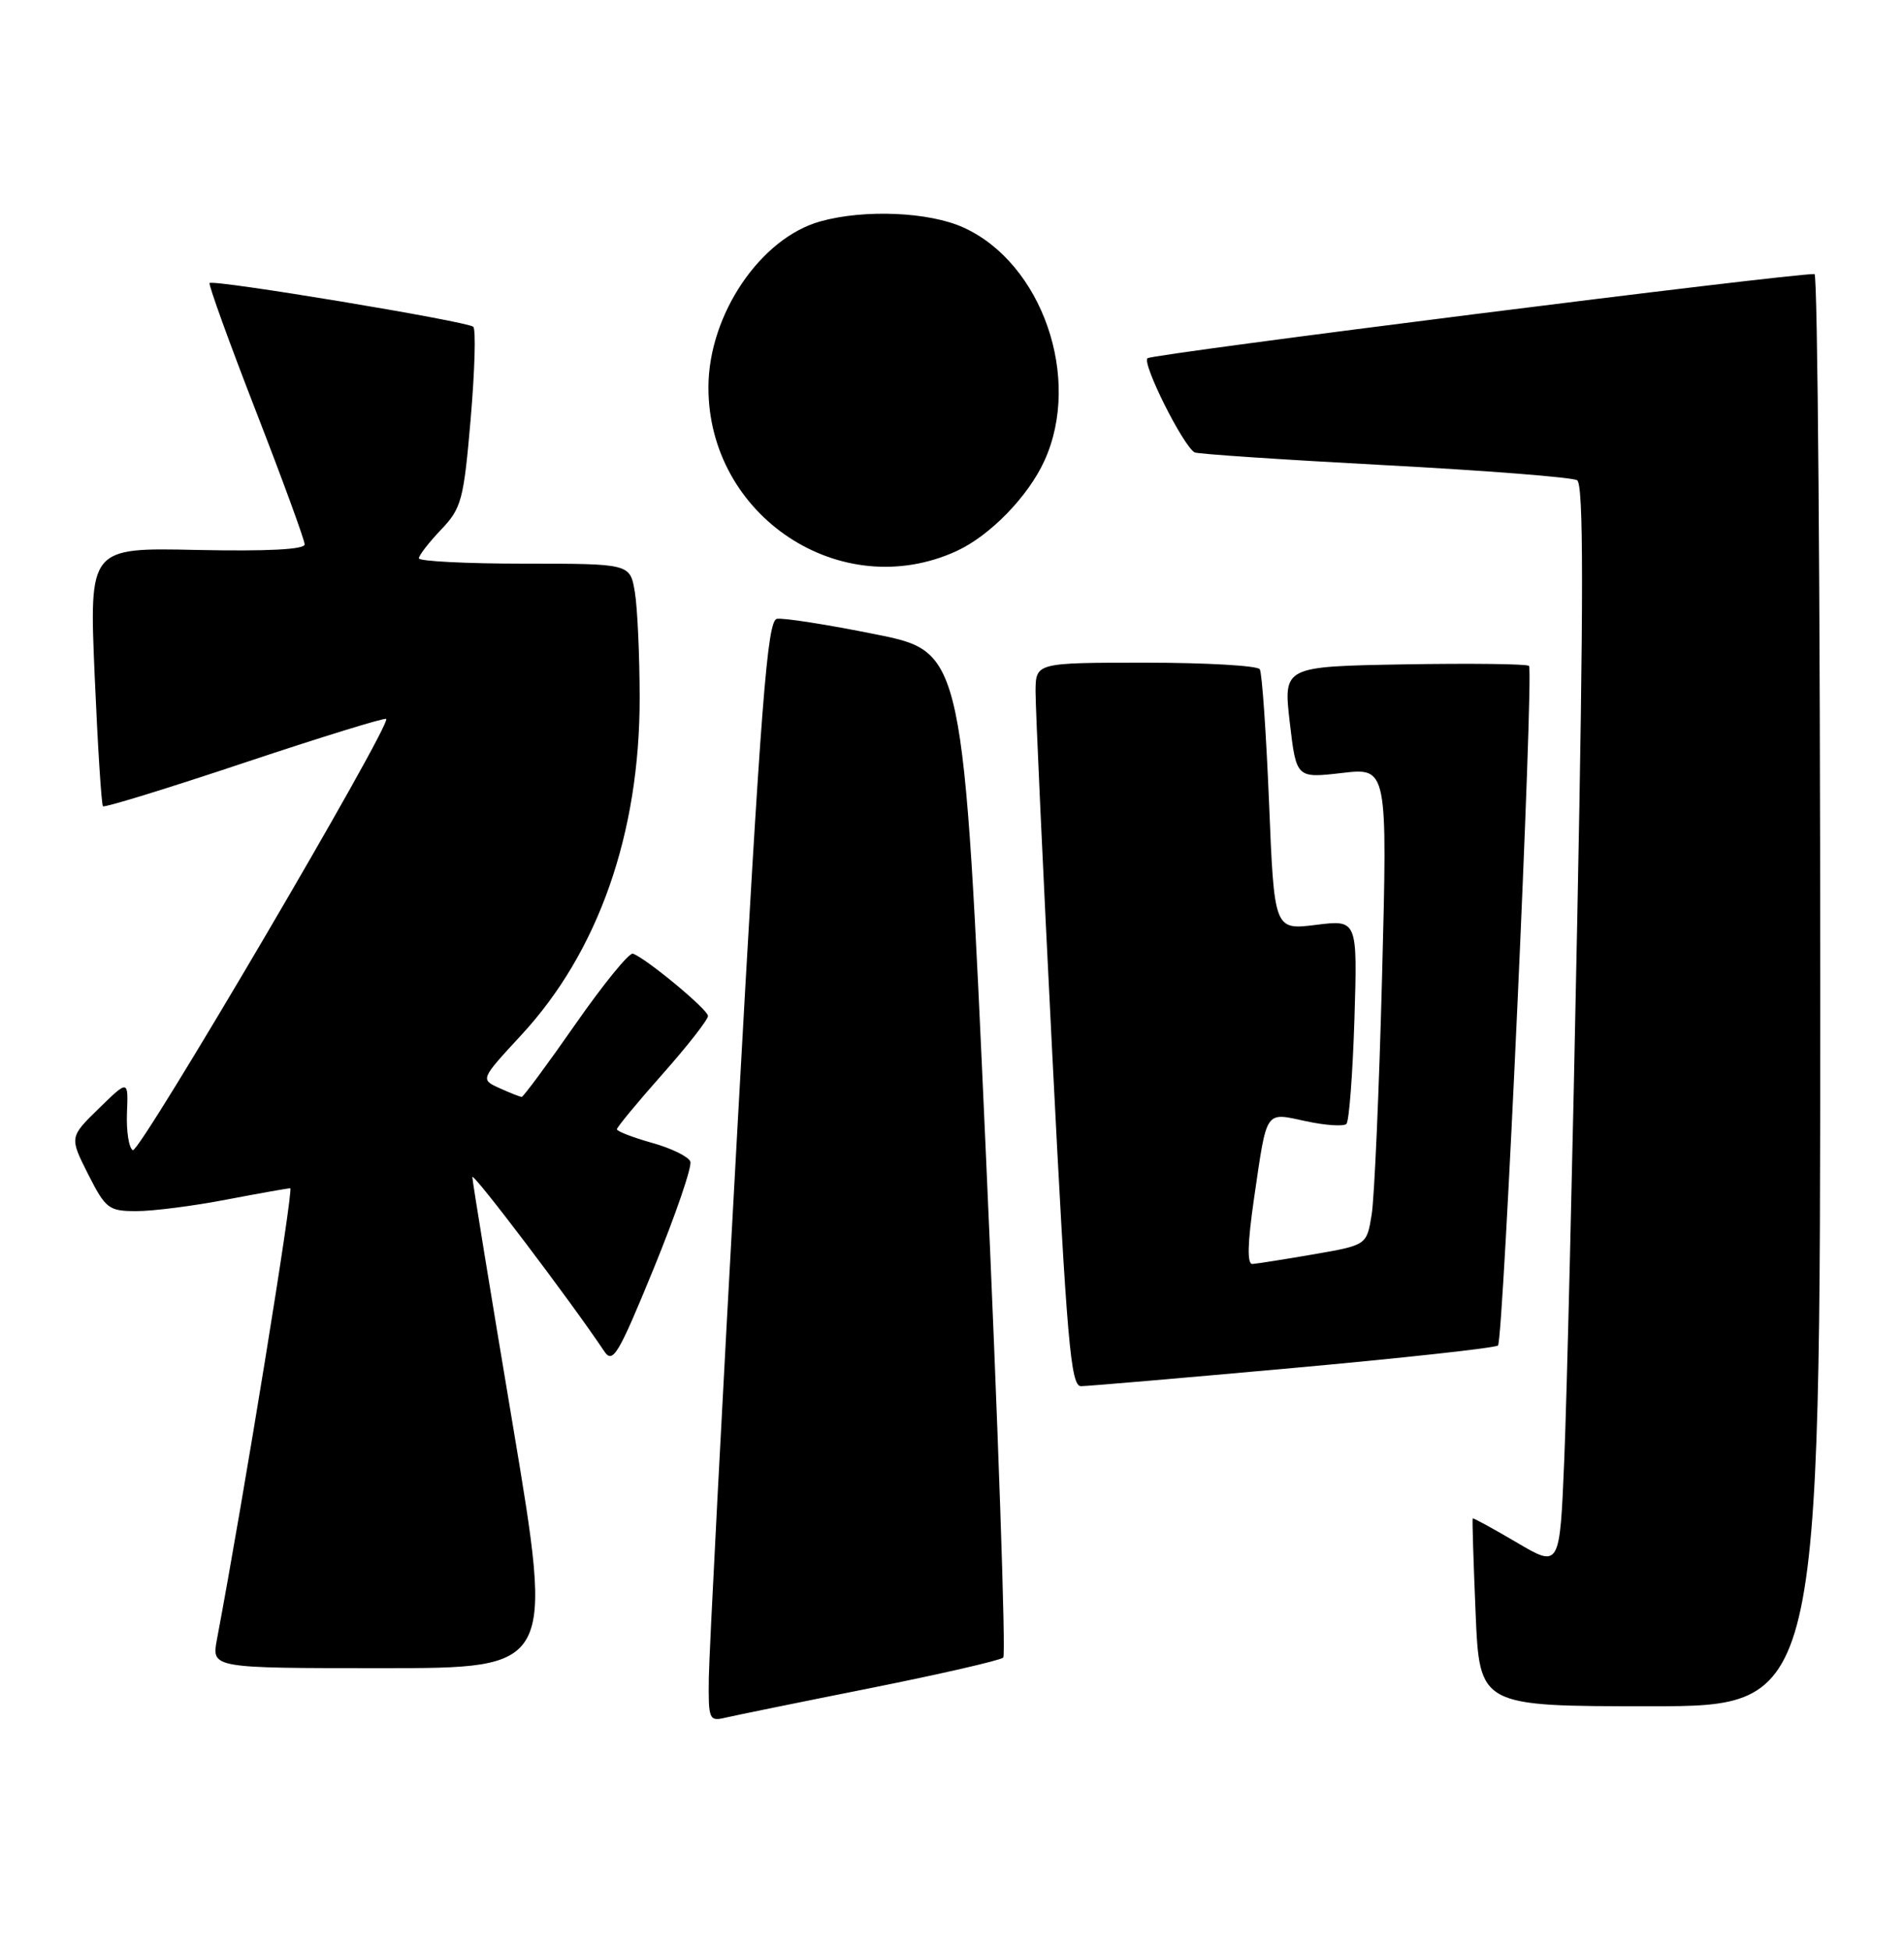 <?xml version="1.0" encoding="UTF-8" standalone="no"?>
<!DOCTYPE svg PUBLIC "-//W3C//DTD SVG 1.1//EN" "http://www.w3.org/Graphics/SVG/1.1/DTD/svg11.dtd" >
<svg xmlns="http://www.w3.org/2000/svg" xmlns:xlink="http://www.w3.org/1999/xlink" version="1.1" viewBox="0 0 250 256">
 <g >
 <path fill="currentColor"
d=" M 114.29 221.62 C 123.52 219.77 131.37 217.97 131.73 217.61 C 132.09 217.25 131.06 187.39 129.44 151.27 C 126.50 85.59 126.50 85.59 115.00 83.28 C 108.67 82.00 102.83 81.09 102.01 81.24 C 100.75 81.48 99.94 91.85 96.83 148.01 C 94.80 184.58 93.11 217.10 93.07 220.27 C 93.00 225.76 93.11 226.01 95.25 225.50 C 96.49 225.21 105.05 223.46 114.29 221.62 Z  M 239.00 130.00 C 239.00 78.30 238.66 35.99 238.25 35.98 C 235.16 35.88 151.32 46.46 150.67 47.03 C 149.92 47.69 155.31 58.48 156.85 59.39 C 157.21 59.60 168.40 60.35 181.72 61.06 C 195.05 61.77 206.46 62.66 207.08 63.05 C 207.93 63.58 207.94 78.16 207.10 120.63 C 206.49 151.91 205.72 183.87 205.39 191.66 C 204.80 205.83 204.80 205.83 199.15 202.50 C 196.04 200.67 193.44 199.25 193.37 199.34 C 193.29 199.43 193.47 205.01 193.75 211.75 C 194.27 224.00 194.27 224.00 216.64 224.00 C 239.00 224.00 239.00 224.00 239.00 130.00 Z  M 67.36 187.25 C 64.43 169.79 62.03 155.07 62.02 154.53 C 62.00 153.74 74.90 170.76 79.34 177.40 C 80.47 179.09 81.18 177.89 85.85 166.49 C 88.73 159.44 90.89 153.14 90.64 152.49 C 90.39 151.84 88.12 150.73 85.59 150.03 C 83.07 149.32 81.00 148.52 81.00 148.25 C 81.00 147.99 83.70 144.72 87.00 141.00 C 90.30 137.28 92.98 133.84 92.96 133.37 C 92.92 132.50 84.79 125.77 83.10 125.20 C 82.61 125.04 79.22 129.20 75.56 134.45 C 71.90 139.70 68.72 144.00 68.50 144.00 C 68.28 144.00 66.96 143.48 65.58 142.85 C 63.06 141.71 63.06 141.71 68.45 135.88 C 78.56 124.96 84.01 109.43 83.99 91.59 C 83.98 86.04 83.70 79.81 83.36 77.75 C 82.74 74.00 82.74 74.00 68.87 74.00 C 61.24 74.00 55.00 73.68 55.00 73.30 C 55.00 72.91 56.31 71.22 57.90 69.55 C 60.60 66.72 60.88 65.68 61.80 55.00 C 62.34 48.67 62.50 43.23 62.14 42.90 C 61.39 42.19 28.00 36.65 27.52 37.16 C 27.35 37.35 30.08 44.91 33.60 53.97 C 37.12 63.03 40.00 70.90 40.00 71.47 C 40.00 72.14 35.10 72.39 25.86 72.20 C 11.71 71.89 11.71 71.89 12.43 88.69 C 12.83 97.93 13.32 105.65 13.52 105.85 C 13.72 106.05 22.09 103.47 32.12 100.12 C 42.16 96.77 50.52 94.19 50.71 94.38 C 51.44 95.11 18.33 151.47 17.44 151.00 C 16.92 150.72 16.58 148.53 16.67 146.12 C 16.85 141.74 16.85 141.74 12.98 145.52 C 9.12 149.29 9.12 149.29 11.57 154.15 C 13.88 158.70 14.27 159.00 17.93 159.00 C 20.07 159.00 25.35 158.33 29.66 157.50 C 33.97 156.68 37.77 156.00 38.11 156.00 C 38.59 156.00 31.99 196.64 28.48 215.25 C 27.78 219.00 27.78 219.00 50.23 219.00 C 72.68 219.00 72.68 219.00 67.36 187.25 Z  M 169.81 179.59 C 184.28 178.28 196.38 176.95 196.69 176.64 C 197.41 175.93 201.41 88.07 200.76 87.42 C 200.50 87.16 193.13 87.07 184.39 87.22 C 168.50 87.50 168.50 87.50 169.35 94.84 C 170.21 102.17 170.21 102.17 176.19 101.48 C 182.18 100.78 182.18 100.78 181.47 128.14 C 181.08 143.19 180.46 157.29 180.10 159.48 C 179.45 163.46 179.45 163.46 172.48 164.67 C 168.64 165.33 165.03 165.90 164.45 165.94 C 163.73 165.98 163.80 163.24 164.66 157.31 C 166.39 145.50 166.03 146.03 171.50 147.20 C 174.05 147.75 176.43 147.90 176.79 147.55 C 177.14 147.19 177.61 141.02 177.84 133.82 C 178.24 120.74 178.24 120.74 172.78 121.42 C 167.31 122.10 167.31 122.10 166.63 105.41 C 166.25 96.23 165.71 88.33 165.41 87.86 C 165.12 87.39 158.38 87.00 150.44 87.00 C 136.00 87.00 136.00 87.00 135.97 90.75 C 135.96 92.81 136.94 114.19 138.16 138.25 C 140.09 176.27 140.59 182.00 141.94 181.98 C 142.80 181.98 155.34 180.90 169.81 179.59 Z  M 125.61 72.34 C 129.99 70.32 134.99 65.19 137.13 60.50 C 142.08 49.67 136.84 34.56 126.51 29.87 C 122.01 27.82 113.51 27.45 107.73 29.06 C 99.86 31.24 93.06 41.28 93.02 50.78 C 92.95 67.77 110.41 79.32 125.61 72.34 Z "/>
</g>
</svg>